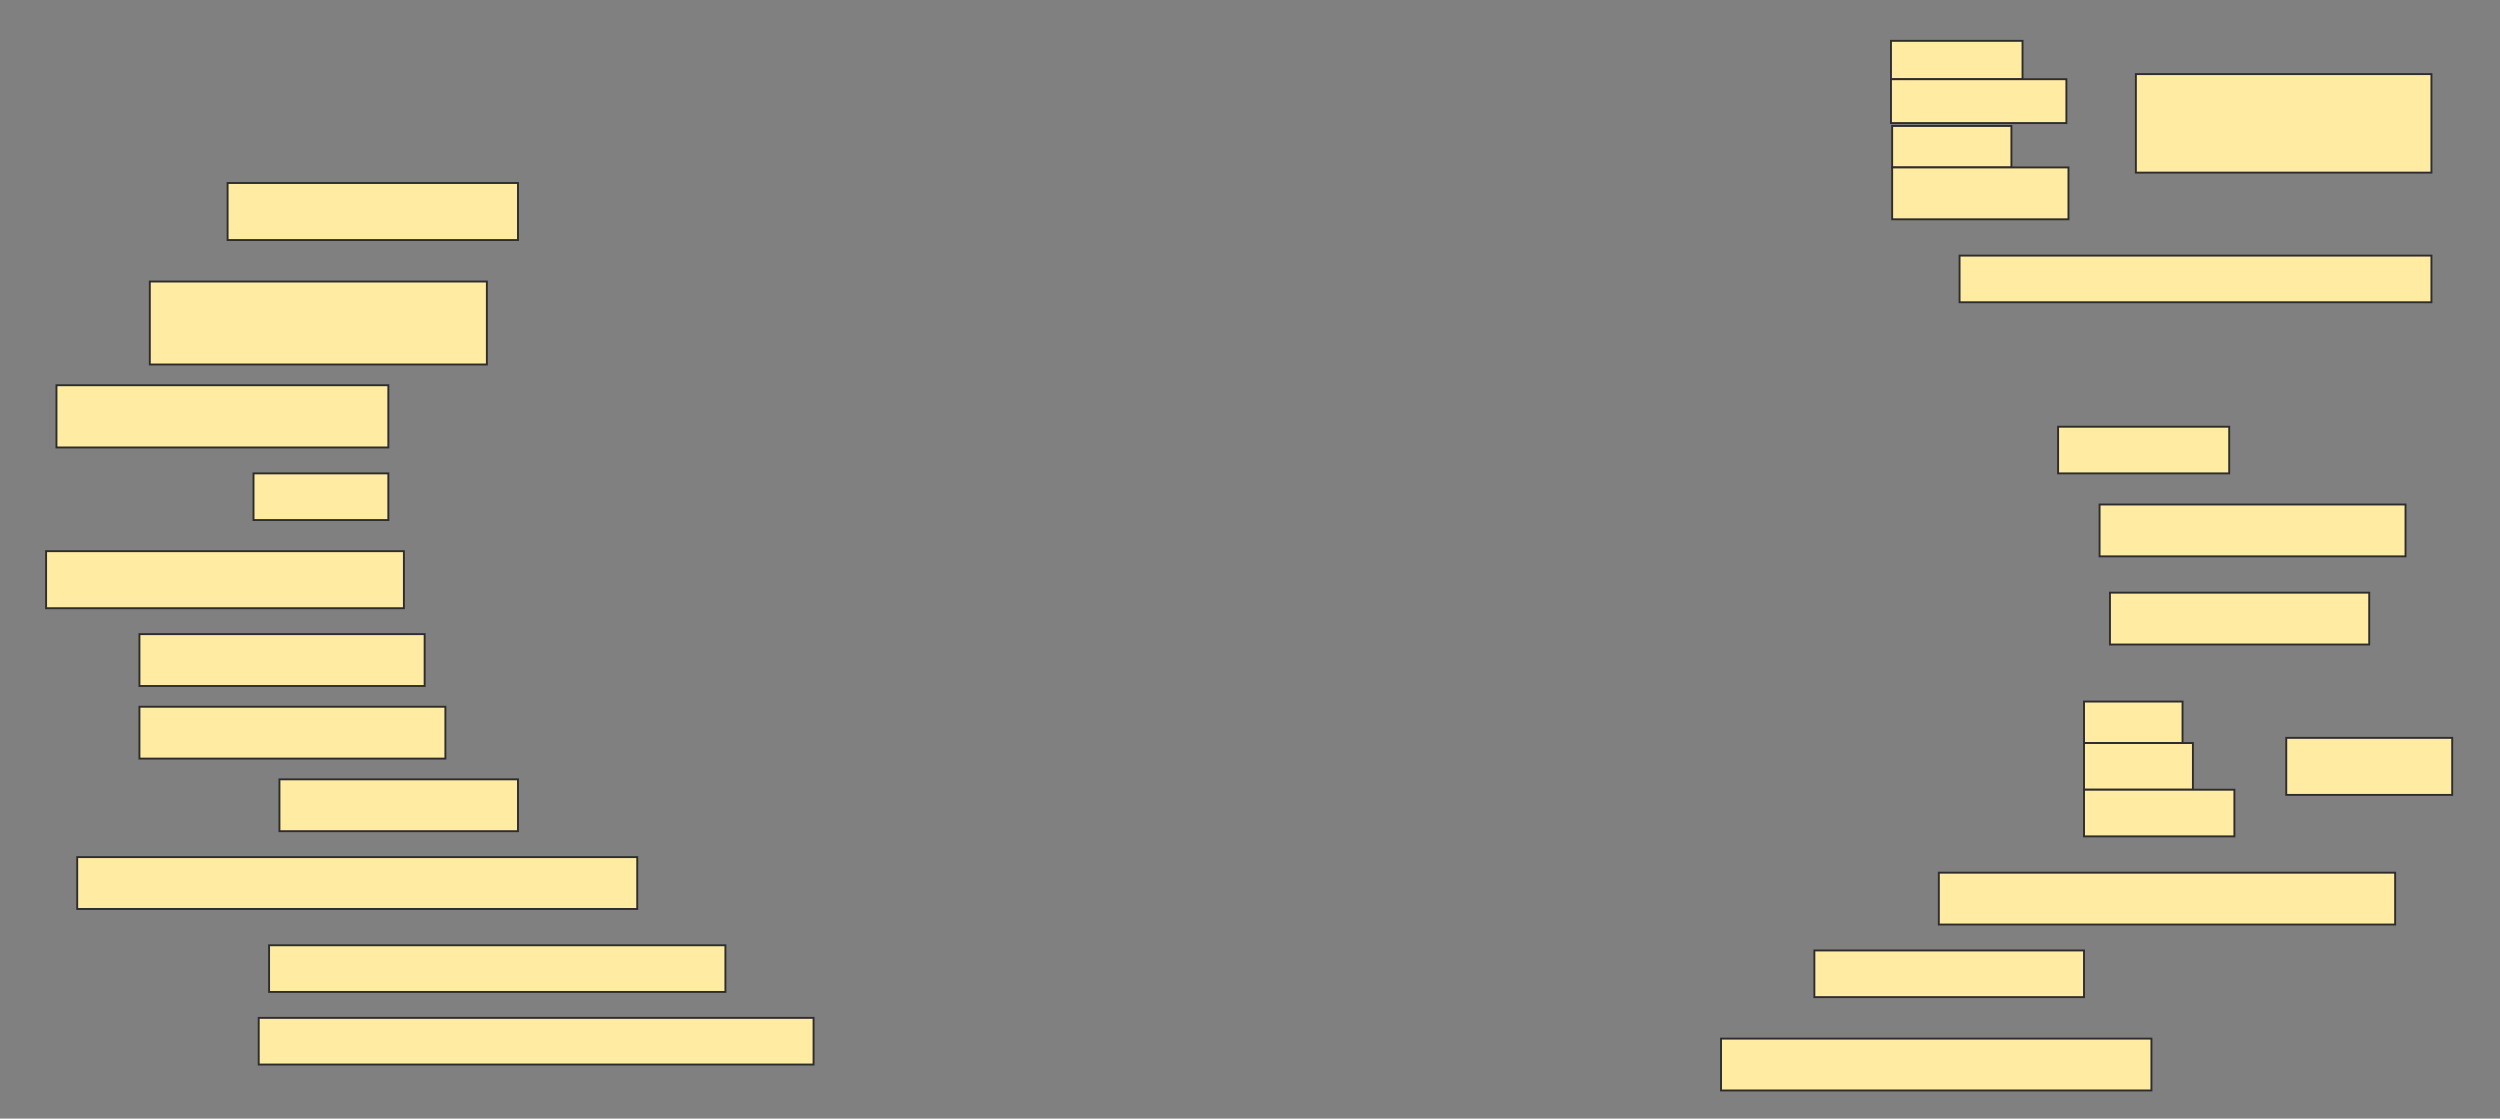 <svg height="583" width="1303" xmlns="http://www.w3.org/2000/svg">
 <rect width="100%" height="100%" fill="#808080" stroke="none"/>
 <!-- Created with Image Occlusion Enhanced -->
 <g>
  <title>Labels</title>
 </g>
 <g>
  <title>Masks</title>
  <g id="07b141f8eef34930951d6b1aceb333e4-ao-1">
   <rect fill="#FFEBA2" height="20" stroke="#2D2D2D" width="68.571" x="985.571" y="21.286"/>
   <rect fill="#FFEBA2" height="22.857" stroke="#2D2D2D" width="91.429" x="985.571" y="41.286"/>
   <rect fill="#FFEBA2" height="21.622" stroke="#2D2D2D" stroke-dasharray="null" stroke-linecap="null" stroke-linejoin="null" width="62.162" x="986.189" y="65.649"/>
   <rect fill="#FFEBA2" height="27.027" stroke="#2D2D2D" stroke-dasharray="null" stroke-linecap="null" stroke-linejoin="null" width="91.892" x="986.189" y="87.27"/>
   <rect fill="#FFEBA2" height="51.351" stroke="#2D2D2D" stroke-dasharray="null" stroke-linecap="null" stroke-linejoin="null" width="154.054" x="1113.216" y="38.622"/>
  </g>
  <rect fill="#FFEBA2" height="29.73" id="07b141f8eef34930951d6b1aceb333e4-ao-2" stroke="#2D2D2D" stroke-dasharray="null" stroke-linecap="null" stroke-linejoin="null" width="151.351" x="118.622" y="95.378"/>
  <rect fill="#FFEBA2" height="43.243" id="07b141f8eef34930951d6b1aceb333e4-ao-3" stroke="#2D2D2D" stroke-dasharray="null" stroke-linecap="null" stroke-linejoin="null" width="175.676" x="78.081" y="146.73"/>
  <rect fill="#FFEBA2" height="24.324" id="07b141f8eef34930951d6b1aceb333e4-ao-4" stroke="#2D2D2D" stroke-dasharray="null" stroke-linecap="null" stroke-linejoin="null" width="245.946" x="1021.324" y="133.216"/>
  <rect fill="#FFEBA2" height="32.432" id="07b141f8eef34930951d6b1aceb333e4-ao-5" stroke="#2D2D2D" stroke-dasharray="null" stroke-linecap="null" stroke-linejoin="null" width="172.973" x="29.432" y="200.784"/>
  
  <rect fill="#FFEBA2" height="24.324" id="07b141f8eef34930951d6b1aceb333e4-ao-7" stroke="#2D2D2D" stroke-dasharray="null" stroke-linecap="null" stroke-linejoin="null" width="89.189" x="1072.676" y="222.405"/>
  <rect fill="#FFEBA2" height="24.324" id="07b141f8eef34930951d6b1aceb333e4-ao-8" stroke="#2D2D2D" stroke-dasharray="null" stroke-linecap="null" stroke-linejoin="null" width="70.27" x="132.135" y="246.73"/>
  <rect fill="#FFEBA2" height="27.027" id="07b141f8eef34930951d6b1aceb333e4-ao-9" stroke="#2D2D2D" stroke-dasharray="null" stroke-linecap="null" stroke-linejoin="null" width="159.459" x="1094.297" y="262.946"/>
  <rect fill="#FFEBA2" height="29.73" id="07b141f8eef34930951d6b1aceb333e4-ao-10" stroke="#2D2D2D" stroke-dasharray="null" stroke-linecap="null" stroke-linejoin="null" width="186.486" x="24.027" y="287.27"/>
  <rect fill="#FFEBA2" height="27.027" id="07b141f8eef34930951d6b1aceb333e4-ao-11" stroke="#2D2D2D" stroke-dasharray="null" stroke-linecap="null" stroke-linejoin="null" width="135.135" x="1099.703" y="308.892"/>
  <rect fill="#FFEBA2" height="27.027" id="07b141f8eef34930951d6b1aceb333e4-ao-12" stroke="#2D2D2D" stroke-dasharray="null" stroke-linecap="null" stroke-linejoin="null" width="148.649" x="72.676" y="330.513"/>
  <rect fill="#FFEBA2" height="27.027" id="07b141f8eef34930951d6b1aceb333e4-ao-13" stroke="#2D2D2D" stroke-dasharray="null" stroke-linecap="null" stroke-linejoin="null" width="159.459" x="72.676" y="368.351"/>
  <g id="07b141f8eef34930951d6b1aceb333e4-ao-14">
   <rect fill="#FFEBA2" height="21.622" stroke="#2D2D2D" stroke-dasharray="null" stroke-linecap="null" stroke-linejoin="null" width="51.351" x="1086.189" y="365.649"/>
   <rect fill="#FFEBA2" height="24.324" stroke="#2D2D2D" stroke-dasharray="null" stroke-linecap="null" stroke-linejoin="null" width="56.757" x="1086.189" y="387.27"/>
   <rect fill="#FFEBA2" height="24.324" stroke="#2D2D2D" stroke-dasharray="null" stroke-linecap="null" stroke-linejoin="null" width="78.378" x="1086.189" y="411.595"/>
   <rect fill="#FFEBA2" height="29.73" stroke="#2D2D2D" stroke-dasharray="null" stroke-linecap="null" stroke-linejoin="null" width="86.486" x="1191.595" y="384.568"/>
  </g>
  <rect fill="#FFEBA2" height="27.027" id="07b141f8eef34930951d6b1aceb333e4-ao-15" stroke="#2D2D2D" stroke-dasharray="null" stroke-linecap="null" stroke-linejoin="null" width="124.324" x="145.649" y="406.189"/>
  <rect fill="#FFEBA2" height="27.027" id="07b141f8eef34930951d6b1aceb333e4-ao-16" stroke="#2D2D2D" stroke-dasharray="null" stroke-linecap="null" stroke-linejoin="null" width="291.892" x="40.243" y="446.73"/>
  <rect fill="#FFEBA2" height="27.027" id="07b141f8eef34930951d6b1aceb333e4-ao-17" stroke="#2D2D2D" stroke-dasharray="null" stroke-linecap="null" stroke-linejoin="null" width="237.838" x="1010.514" y="454.838"/>
  <rect fill="#FFEBA2" height="24.324" id="07b141f8eef34930951d6b1aceb333e4-ao-18" stroke="#2D2D2D" stroke-dasharray="null" stroke-linecap="null" stroke-linejoin="null" width="237.838" x="140.243" y="492.676"/>
  <rect fill="#FFEBA2" height="24.324" id="07b141f8eef34930951d6b1aceb333e4-ao-19" stroke="#2D2D2D" stroke-dasharray="null" stroke-linecap="null" stroke-linejoin="null" width="140.541" x="945.649" y="495.378"/>
  <rect fill="#FFEBA2" height="24.324" id="07b141f8eef34930951d6b1aceb333e4-ao-20" stroke="#2D2D2D" stroke-dasharray="null" stroke-linecap="null" stroke-linejoin="null" width="289.189" x="134.838" y="530.513"/>
  <rect fill="#FFEBA2" height="27.027" id="07b141f8eef34930951d6b1aceb333e4-ao-21" stroke="#2D2D2D" stroke-dasharray="null" stroke-linecap="null" stroke-linejoin="null" width="224.324" x="897" y="541.324"/>
 </g>
</svg>